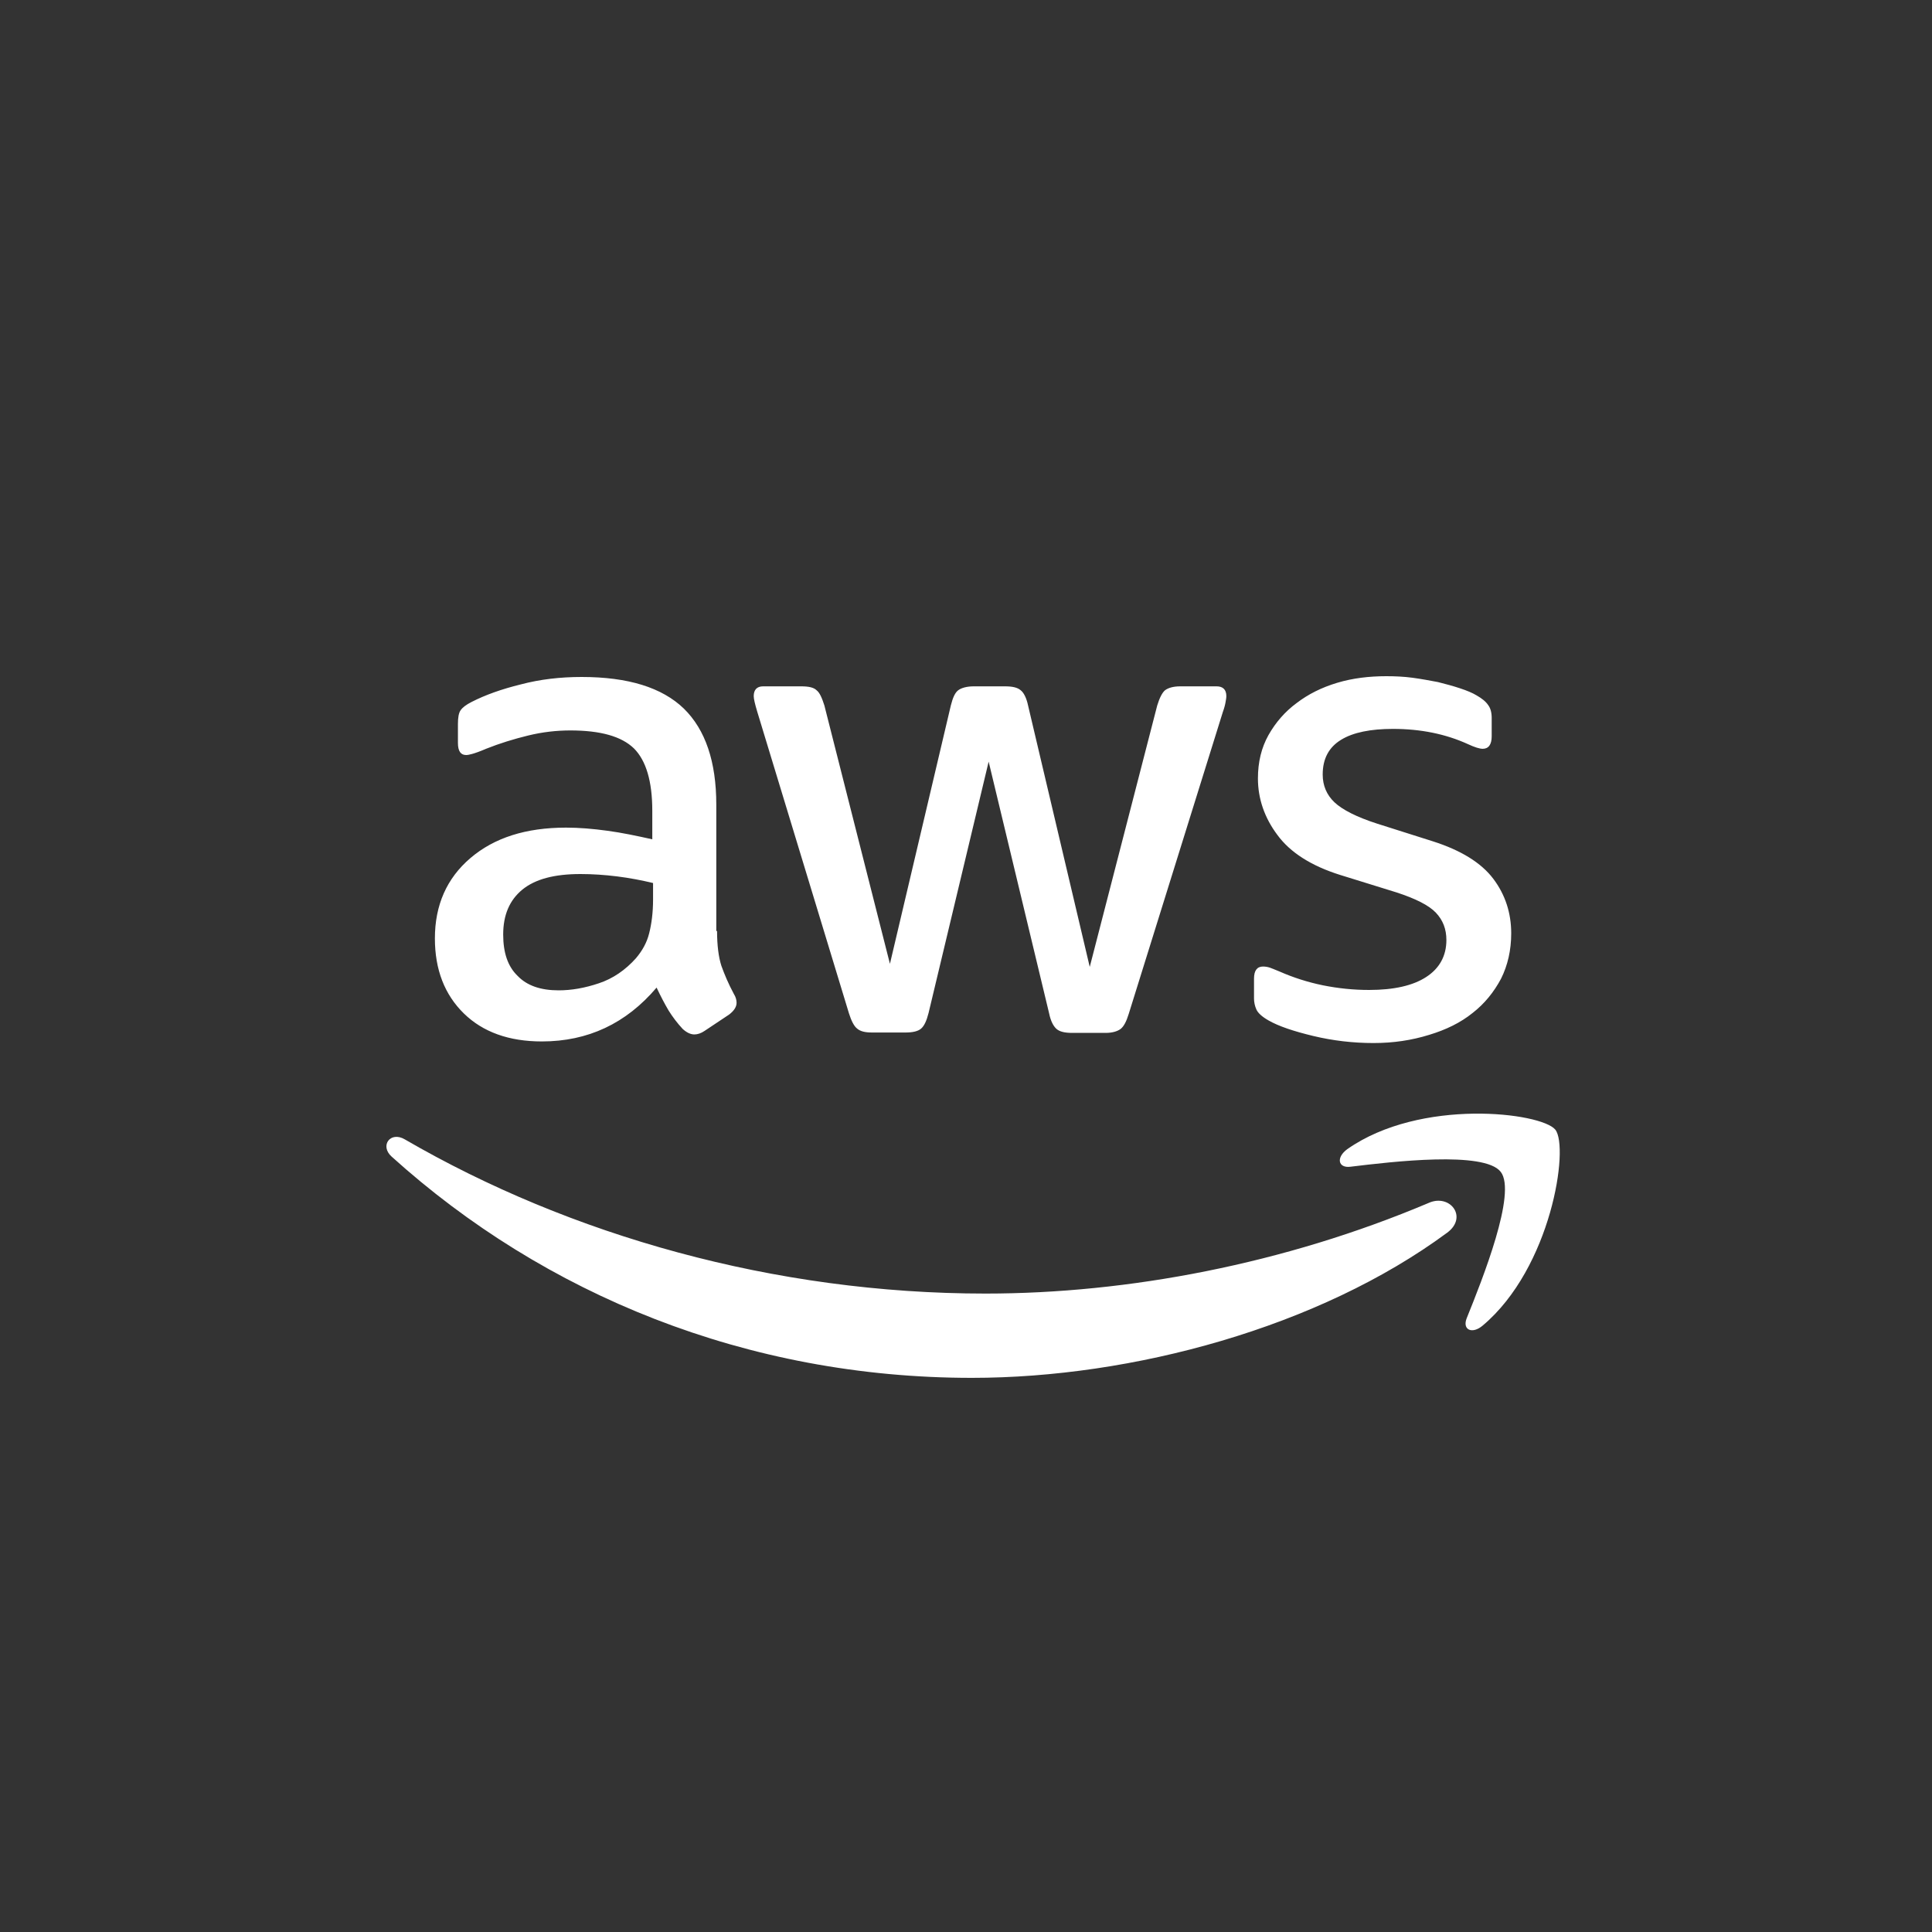 <svg xmlns="http://www.w3.org/2000/svg" width="40" height="40" viewBox="0 0 40 40" fill="none">
<rect x="0" y="0" width="40" height="40" fill="#333333" stroke="none"/>
<path d="M14.846 19.276C14.846 19.575 14.878 19.817 14.935 19.995C14.999 20.173 15.08 20.367 15.193 20.577C15.234 20.641 15.25 20.706 15.25 20.762C15.25 20.843 15.201 20.924 15.096 21.005L14.587 21.344C14.515 21.393 14.442 21.417 14.377 21.417C14.296 21.417 14.216 21.377 14.135 21.304C14.022 21.183 13.925 21.053 13.844 20.924C13.763 20.787 13.682 20.633 13.594 20.447C12.963 21.191 12.171 21.562 11.218 21.562C10.54 21.562 9.998 21.369 9.602 20.981C9.206 20.593 9.004 20.076 9.004 19.429C9.004 18.743 9.247 18.185 9.74 17.765C10.232 17.345 10.887 17.135 11.719 17.135C11.994 17.135 12.277 17.159 12.575 17.2C12.874 17.24 13.181 17.305 13.505 17.377V16.787C13.505 16.173 13.375 15.745 13.125 15.495C12.866 15.244 12.43 15.123 11.808 15.123C11.525 15.123 11.234 15.155 10.935 15.228C10.636 15.301 10.346 15.39 10.063 15.503C9.934 15.559 9.837 15.592 9.78 15.608C9.723 15.624 9.683 15.632 9.651 15.632C9.538 15.632 9.481 15.551 9.481 15.382V14.986C9.481 14.856 9.497 14.759 9.538 14.703C9.578 14.646 9.651 14.59 9.764 14.533C10.047 14.388 10.386 14.267 10.782 14.17C11.178 14.065 11.598 14.016 12.042 14.016C13.004 14.016 13.707 14.234 14.159 14.671C14.604 15.107 14.83 15.769 14.83 16.658V19.276H14.846ZM11.566 20.504C11.832 20.504 12.107 20.456 12.398 20.358C12.689 20.262 12.947 20.084 13.165 19.841C13.295 19.688 13.392 19.518 13.44 19.324C13.489 19.131 13.521 18.896 13.521 18.622V18.282C13.287 18.226 13.036 18.177 12.777 18.145C12.519 18.113 12.268 18.096 12.018 18.096C11.477 18.096 11.081 18.201 10.814 18.419C10.548 18.638 10.418 18.945 10.418 19.349C10.418 19.728 10.515 20.011 10.717 20.205C10.911 20.407 11.194 20.504 11.566 20.504ZM18.053 21.377C17.908 21.377 17.811 21.352 17.746 21.296C17.682 21.247 17.625 21.134 17.577 20.981L15.678 14.735C15.63 14.574 15.605 14.469 15.605 14.412C15.605 14.283 15.67 14.21 15.799 14.21H16.591C16.744 14.21 16.85 14.234 16.906 14.291C16.971 14.339 17.019 14.453 17.068 14.606L18.425 19.955L19.686 14.606C19.726 14.444 19.774 14.339 19.839 14.291C19.904 14.242 20.017 14.21 20.162 14.21H20.808C20.962 14.21 21.067 14.234 21.132 14.291C21.196 14.339 21.253 14.453 21.285 14.606L22.562 20.019L23.959 14.606C24.008 14.444 24.064 14.339 24.121 14.291C24.186 14.242 24.291 14.21 24.436 14.21H25.188C25.317 14.21 25.39 14.275 25.39 14.412C25.39 14.453 25.381 14.493 25.373 14.541C25.365 14.59 25.349 14.654 25.317 14.743L23.37 20.989C23.321 21.15 23.265 21.255 23.2 21.304C23.135 21.352 23.03 21.385 22.893 21.385H22.198C22.045 21.385 21.94 21.36 21.875 21.304C21.81 21.247 21.754 21.142 21.721 20.981L20.469 15.769L19.225 20.973C19.184 21.134 19.136 21.239 19.071 21.296C19.007 21.352 18.894 21.377 18.748 21.377H18.053ZM28.436 21.595C28.015 21.595 27.595 21.546 27.191 21.449C26.787 21.352 26.472 21.247 26.262 21.126C26.133 21.053 26.044 20.973 26.012 20.9C25.979 20.827 25.963 20.746 25.963 20.674V20.262C25.963 20.092 26.028 20.011 26.149 20.011C26.198 20.011 26.246 20.019 26.294 20.035C26.343 20.052 26.416 20.084 26.496 20.116C26.771 20.237 27.07 20.334 27.385 20.399C27.708 20.464 28.023 20.496 28.347 20.496C28.856 20.496 29.252 20.407 29.526 20.229C29.801 20.052 29.946 19.793 29.946 19.462C29.946 19.235 29.874 19.05 29.728 18.896C29.583 18.743 29.308 18.605 28.912 18.476L27.741 18.113C27.151 17.927 26.715 17.652 26.448 17.288C26.181 16.933 26.044 16.537 26.044 16.117C26.044 15.777 26.117 15.479 26.262 15.22C26.408 14.961 26.602 14.735 26.844 14.557C27.086 14.372 27.361 14.234 27.684 14.137C28.007 14.04 28.347 14 28.702 14C28.88 14 29.066 14.008 29.244 14.032C29.429 14.057 29.599 14.089 29.769 14.121C29.93 14.162 30.084 14.202 30.229 14.251C30.375 14.299 30.488 14.347 30.569 14.396C30.682 14.46 30.762 14.525 30.811 14.598C30.859 14.662 30.884 14.751 30.884 14.864V15.244C30.884 15.414 30.819 15.503 30.698 15.503C30.633 15.503 30.528 15.47 30.391 15.406C29.93 15.196 29.413 15.091 28.84 15.091C28.379 15.091 28.015 15.163 27.765 15.317C27.515 15.47 27.385 15.705 27.385 16.036C27.385 16.262 27.466 16.456 27.628 16.61C27.789 16.763 28.088 16.917 28.516 17.054L29.664 17.418C30.245 17.603 30.666 17.862 30.916 18.193C31.166 18.524 31.288 18.904 31.288 19.324C31.288 19.672 31.215 19.987 31.078 20.262C30.932 20.536 30.738 20.779 30.488 20.973C30.237 21.175 29.938 21.32 29.591 21.425C29.227 21.538 28.848 21.595 28.436 21.595Z" fill="white"/>
<path d="M29.963 25.521C27.304 27.485 23.442 28.527 20.122 28.527C15.468 28.527 11.275 26.806 8.108 23.946C7.857 23.72 8.083 23.413 8.382 23.59C11.808 25.578 16.034 26.782 20.405 26.782C23.354 26.782 26.593 26.168 29.575 24.907C30.019 24.705 30.399 25.198 29.963 25.521ZM31.07 24.261C30.73 23.825 28.823 24.051 27.959 24.156C27.7 24.188 27.66 23.962 27.894 23.792C29.413 22.726 31.91 23.033 32.201 23.388C32.492 23.752 32.12 26.248 30.698 27.444C30.48 27.63 30.27 27.533 30.367 27.291C30.69 26.491 31.409 24.689 31.07 24.261Z" fill="white"/>
</svg>